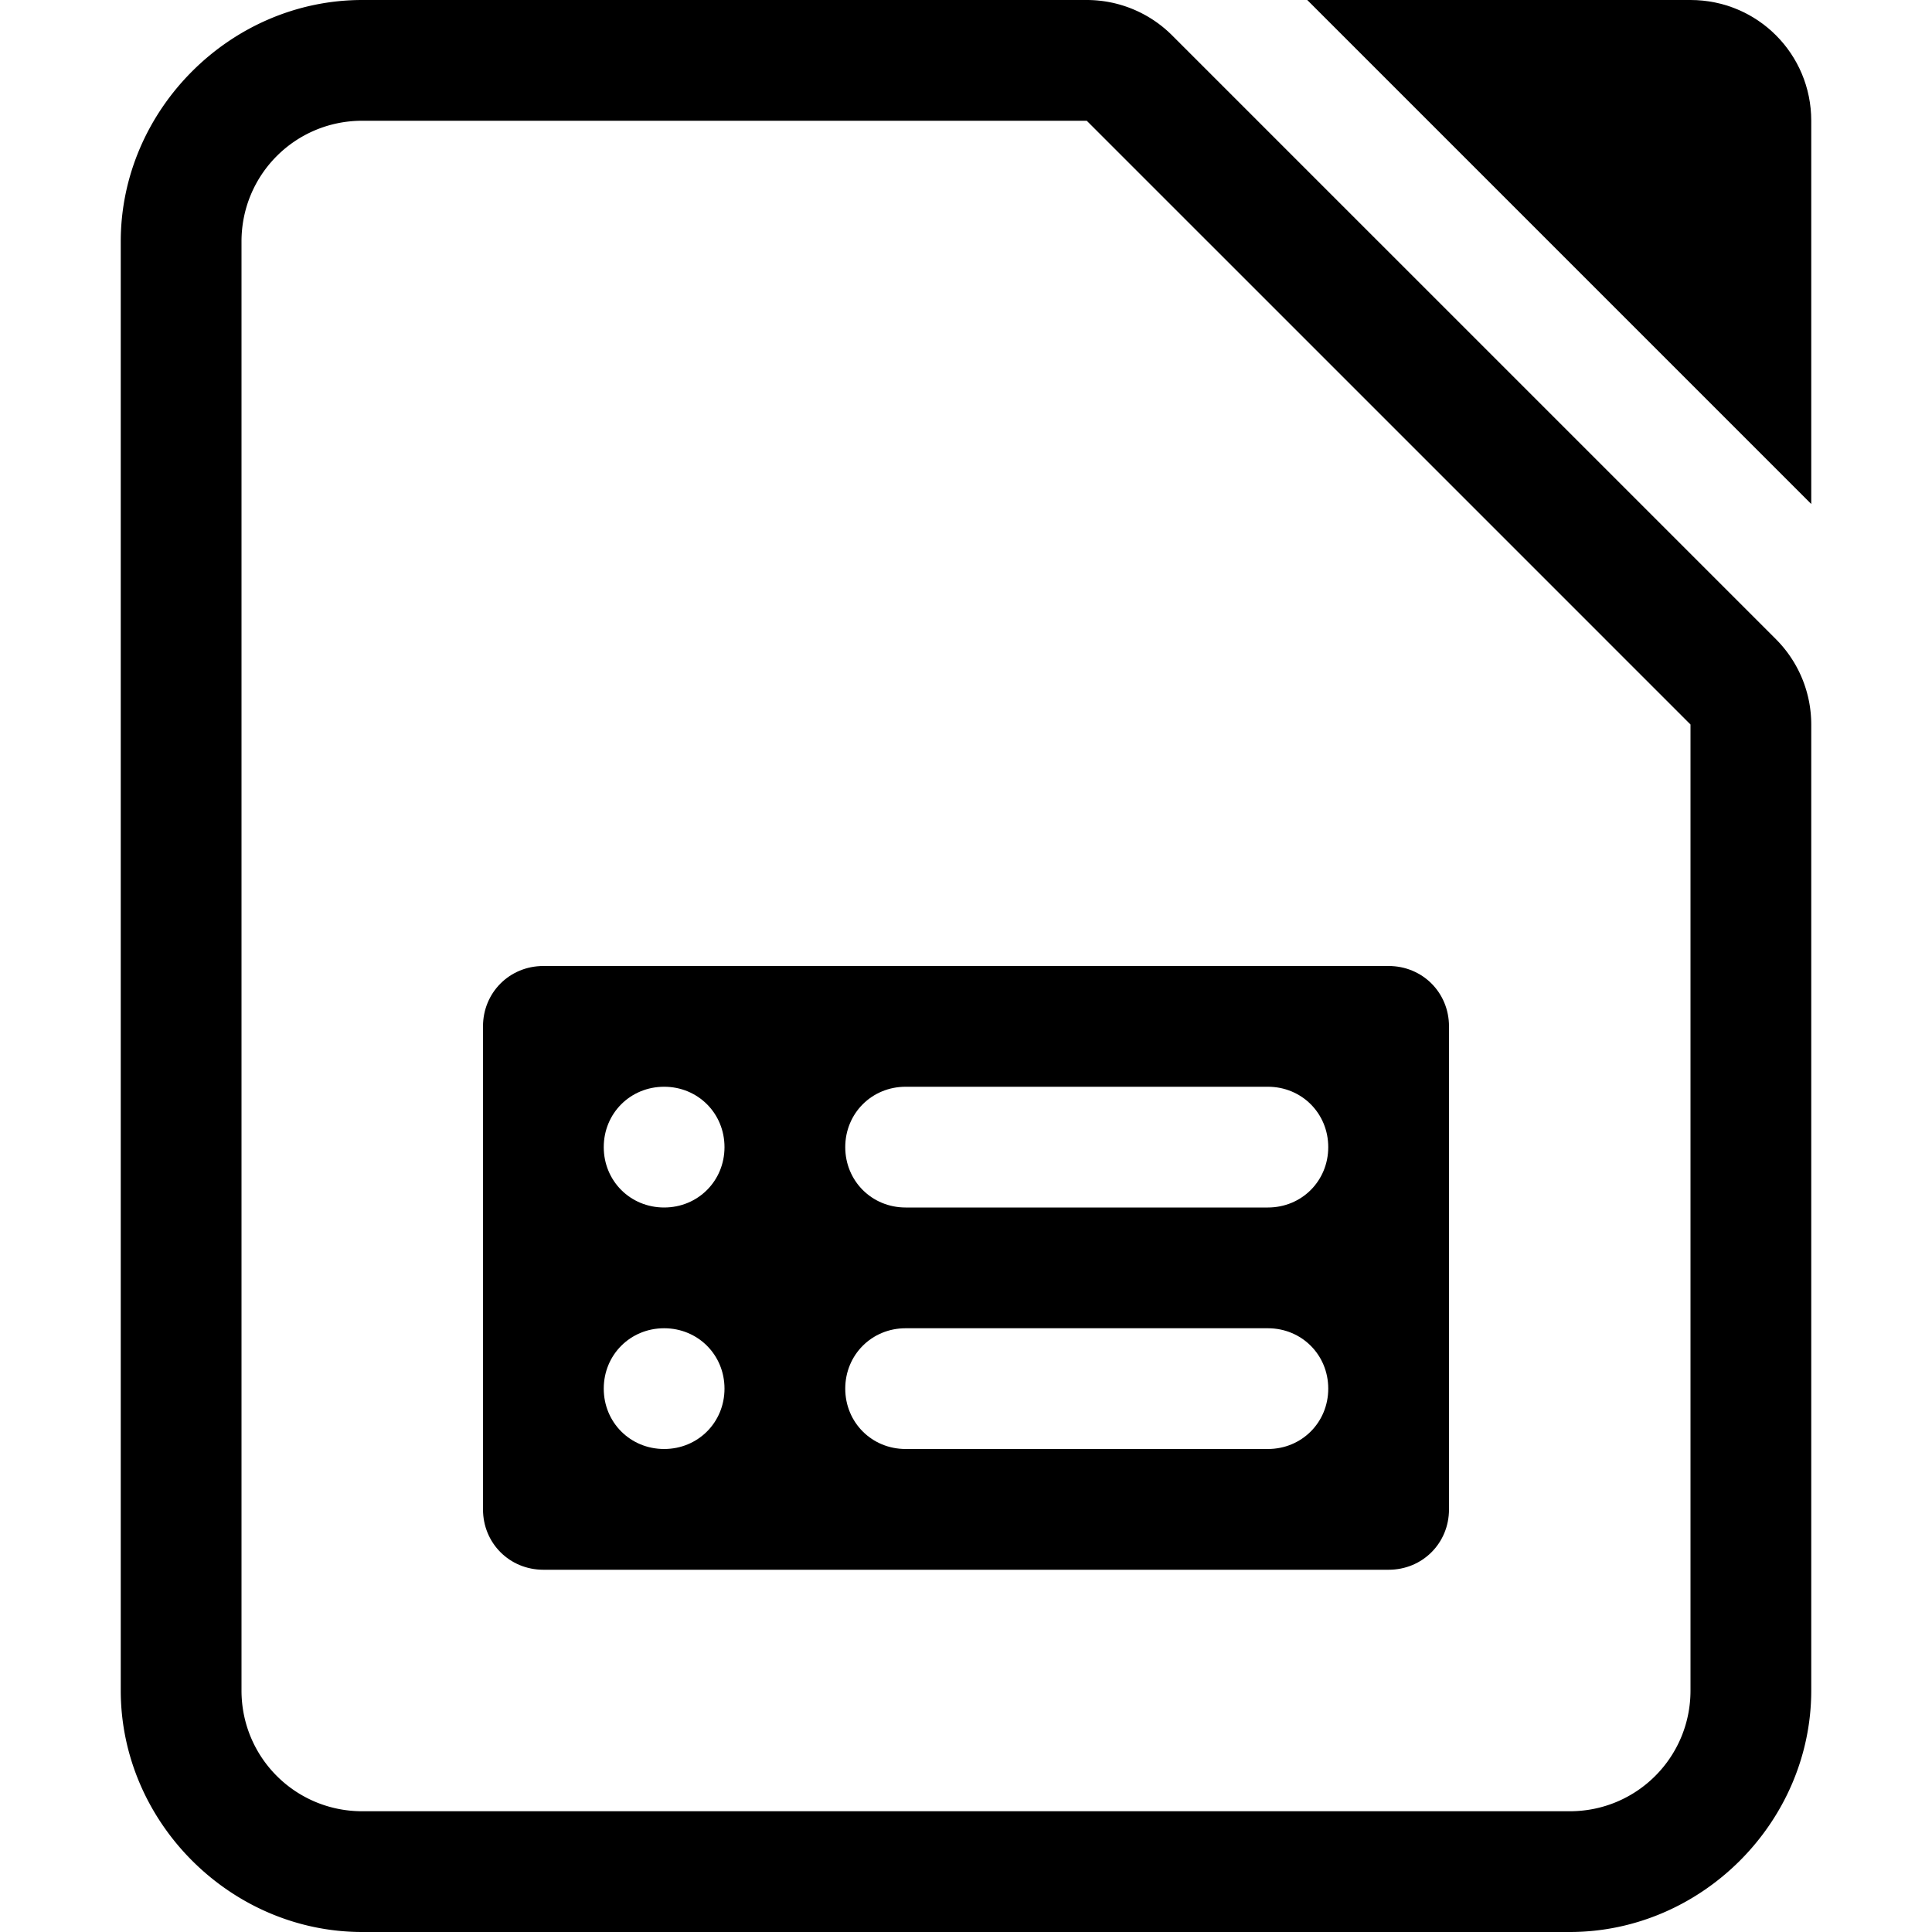 <svg width="16" height="16" version="1.1" xmlns="http://www.w3.org/2000/svg">
 <g fill="#000000">
  <path d="M4.5 8c-.28 0-.5.22-.5.5v4c0 .28.22.5.5.5h7c.28 0 .5-.22.5-.5v-4c0-.28-.22-.5-.5-.5zm1 1c.28 0 .5.22.5.5s-.22.5-.5.5-.5-.22-.5-.5.22-.5.5-.5zm2 0h3c.28 0 .5.22.5.5s-.22.5-.5.5h-3c-.28 0-.5-.22-.5-.5s.22-.5.5-.5zm-2 2c.28 0 .5.22.5.5s-.22.5-.5.5-.5-.22-.5-.5.22-.5.5-.5zm2 0h3c.28 0 .5.22.5.5s-.22.5-.5.5h-3c-.28 0-.5-.22-.5-.5s.22-.5.5-.5z"/>
  <path d="m10.826 0 4.174 4.174v-3.174c0-0.554-0.446-1-1-1z" style="paint-order:stroke fill markers"/>
  <path d="m3 0c-1.091 0-2 0.909-2 2v12c0 1.091 0.909 2 2 2h10c1.091 0 2-0.909 2-2v-8a1 1 0 0 0-0.293-0.707l-5-5a1 1 0 0 0-0.707-0.293zm0 1h6l5 5v8c0 0.554-0.446 1-1 1h-10c-0.554 0-1-0.446-1-1v-12c0-0.554 0.446-1 1-1z" color="#000000" color-rendering="auto" dominant-baseline="auto" image-rendering="auto" shape-rendering="auto" solid-color="#000000" style="font-feature-settings:normal;font-variant-alternates:normal;font-variant-caps:normal;font-variant-ligatures:normal;font-variant-numeric:normal;font-variant-position:normal;isolation:auto;mix-blend-mode:normal;paint-order:stroke fill markers;shape-padding:0;text-decoration-color:#000000;text-decoration-line:none;text-decoration-style:solid;text-indent:0;text-orientation:mixed;text-transform:none;white-space:normal"/>
 </g>
</svg>
